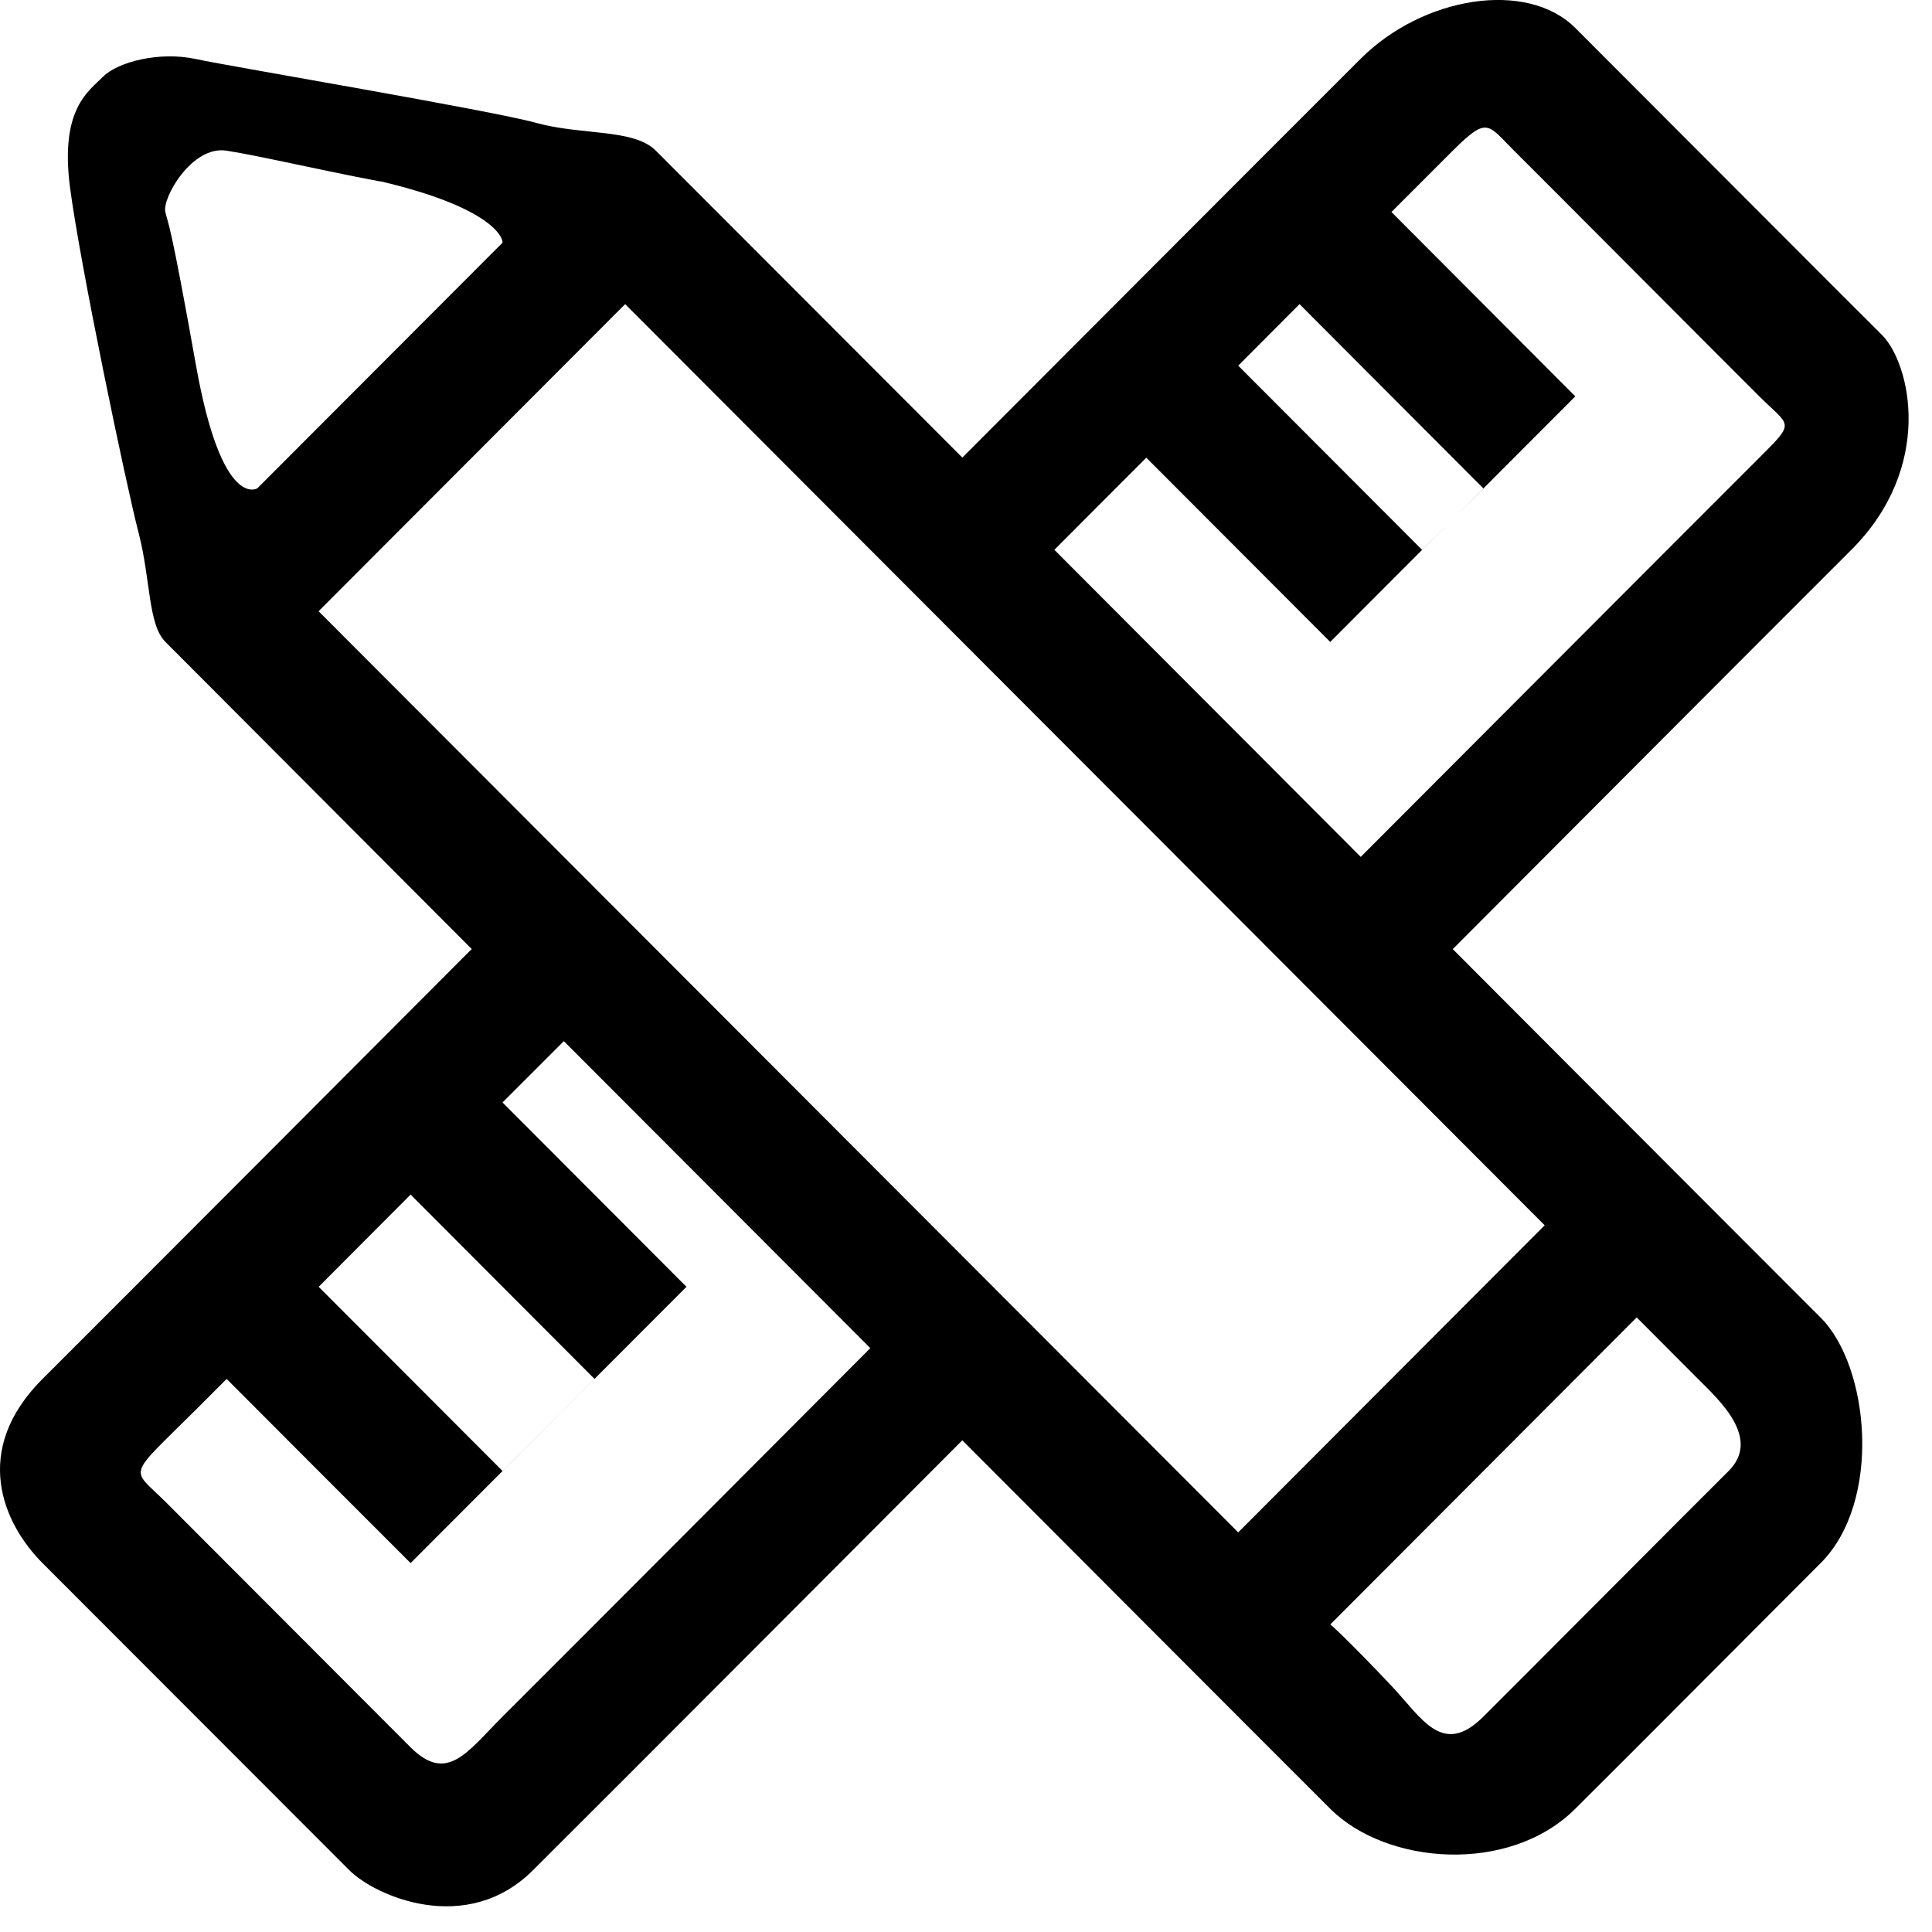 <svg xmlns="http://www.w3.org/2000/svg" viewBox="0 0 19 19">
  <path
    d="M9.464 14.164C9.464 14.164 5.9 17.739 5.242 18.392C4.587 19.046 3.687 18.645 3.435 18.392L0.418 15.372C0.029 14.982 -0.286 14.264 0.418 13.561C1.124 12.858 4.639 9.333 4.639 9.333L1.627 6.313C1.455 6.142 1.483 5.703 1.363 5.24C1.242 4.777 0.788 2.606 0.688 1.839C0.589 1.07 0.871 0.898 1.015 0.753C1.159 0.61 1.566 0.502 1.928 0.581C2.288 0.658 4.829 1.085 5.275 1.209C5.721 1.332 6.232 1.264 6.449 1.481L9.464 4.5C9.464 4.5 12.766 1.191 13.382 0.577C13.998 -0.037 15.017 -0.199 15.492 0.275C15.81 0.592 18.224 3.013 18.508 3.294C18.789 3.577 19.025 4.591 18.206 5.408C17.386 6.226 14.287 9.334 14.287 9.334C14.287 9.334 17.424 12.479 17.904 12.957C18.386 13.436 18.512 14.768 17.904 15.373C17.297 15.98 16.143 17.141 15.492 17.788C14.842 18.436 13.634 18.34 13.082 17.788C12.529 17.237 9.464 14.165 9.464 14.165L9.464 14.164ZM5.847 13.561L4.038 11.748L3.134 12.655L4.942 14.466L5.846 13.561H5.847ZM4.038 15.372C3.85 15.186 2.229 13.561 2.229 13.561L1.928 13.862C1.241 14.546 1.283 14.427 1.626 14.768C1.968 15.109 3.678 16.825 4.038 17.184C4.398 17.542 4.593 17.231 4.942 16.882C5.292 16.535 8.559 13.258 8.559 13.258L5.545 10.239L4.942 10.842L6.751 12.655L4.038 15.372ZM3.736 1.784C3.109 1.665 2.57 1.536 2.229 1.482C1.888 1.427 1.593 1.948 1.626 2.085C1.659 2.224 1.673 2.166 1.928 3.596C2.183 5.025 2.531 4.802 2.531 4.802L4.942 2.387C4.948 2.338 4.839 2.04 3.737 1.782L3.736 1.784ZM14.589 4.804L12.78 2.991L12.177 3.596L13.985 5.407L14.589 4.804ZM13.082 6.313L11.273 4.501L10.369 5.407L13.382 8.427C13.382 8.427 16.94 4.861 17.302 4.501C17.664 4.14 17.605 4.2 17.302 3.898C16.997 3.595 15.15 1.74 14.89 1.482C14.63 1.224 14.632 1.138 14.287 1.482L13.684 2.085L15.492 3.898L13.082 6.313L13.082 6.313ZM6.148 2.991L3.133 6.011L12.177 15.07L15.191 12.05L6.148 2.991ZM14.588 16.882C14.992 16.48 16.677 14.786 17 14.466C17.322 14.145 16.909 13.771 16.699 13.561L16.096 12.956L13.082 15.976C13.058 15.948 13.255 16.125 13.684 16.579C13.983 16.896 14.185 17.284 14.588 16.882Z"
    fill="currentColor"
  ></path>
</svg>
